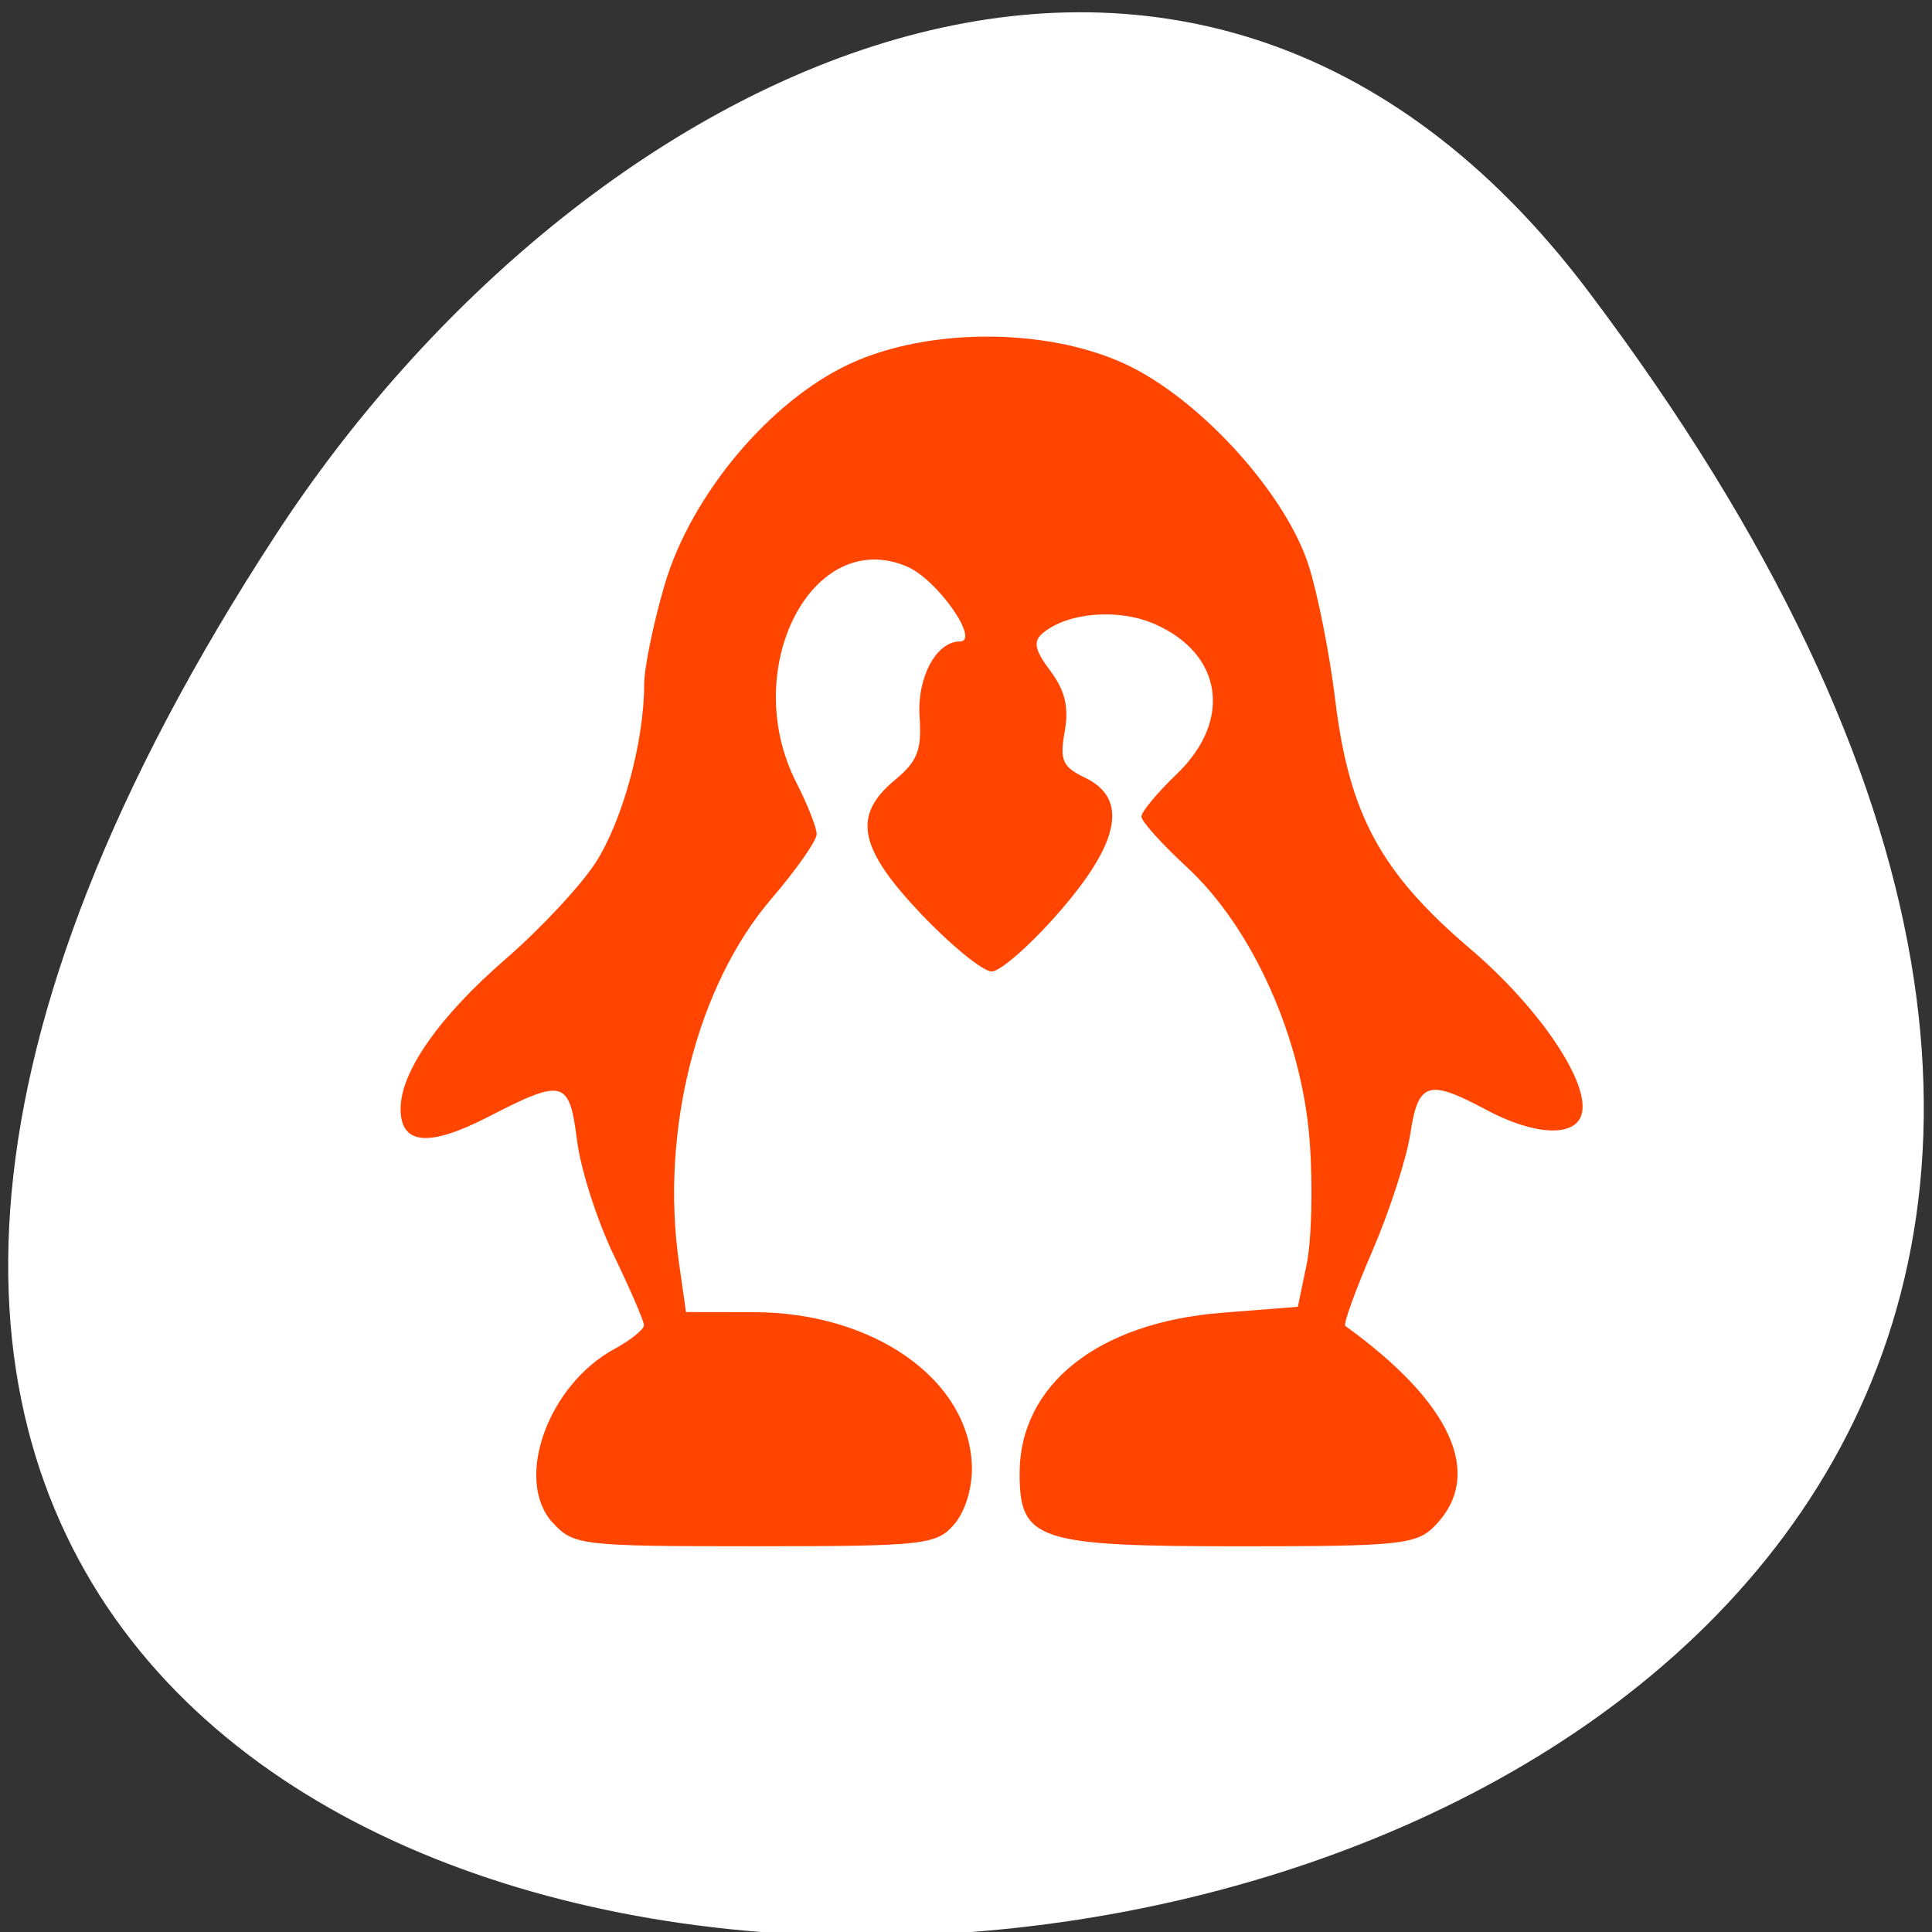 <svg xmlns="http://www.w3.org/2000/svg" viewBox="0 0 256 256"><rect x="0" y="0" width="256" height="256" fill="#333333" stroke="none"/><defs><clipPath><path transform="matrix(15.333 0 0 11.5 415 -125.5)" d="m -24 13 c 0 1.105 -0.672 2 -1.5 2 -0.828 0 -1.5 -0.895 -1.5 -2 0 -1.105 0.672 -2 1.5 -2 0.828 0 1.5 0.895 1.5 2 z"/></clipPath></defs><g transform="translate(-0.004 0.55)"><g transform="matrix(1.711 0 0 1.663 -51.12 -634.24)" style="fill:#ff4500"><path d="m 84 456.36 v 30 c 0 18 3 18 30 18 h 6 c 27 0 30 0 30 -18 v -30 c 0 -18 -3 -18 -30 -18 h -6 c -27 0 -30 0 -30 18 z m 30 -12 h 6 c 24 0 24 0 24 12 v 21 c 0 12 0 12 -24 12 h -6 c -24 0 -24 0 -24 -12 v -21 c 0 -12 0 -12 24 -12 z"/><path d="m 96,477.91 v -11.636 l 10.5,-10.909 13.13,13.636 5.25,-5.454 13.13,13.636 v 0.727 c 0,5.455 -0.875,5.455 -10.5,5.455 h -21 c -9.625,0 -10.5,0 -10.5,-5.455 z"/><path transform="matrix(1.333 0 0 1.333 34 410.36)" d="m 78 34.5 a 4.5 4.5 0 1 1 -9 0 4.5 4.5 0 1 1 9 0 z" style="color:#000"/><path d="M 42,12 C 15,12 12,12 12,30 v 30 c 0,9.758 0.891,14.235 6,16.281 V 51 36 30 C 18,19.134 18.181,18.128 36,18.031 V 18 h 6 6 28.531 C 73.886,12.002 66.718,12 48,12 h -6 z" transform="translate(60 414.36)"/><path d="m 90,414.36 c -27,0 -30,0 -30,18 v 30 c 0,9.758 0.891,14.235 6,16.281 v -25.281 -15 -6 c 0,-10.866 0.181,-11.872 18,-11.969 v -0.031 h 6 6 28.531 c -2.646,-5.998 -9.813,-6 -28.531,-6 h -6 z"/></g><g transform="translate(1.085 -795.28)"><path d="m 209.38 833.33 c 200.11 265.25 -350.59 302.94 -173.86 32.17 40.29 -61.728 120.86 -102.43 173.86 -32.17 z" style="fill:#ffffff;color:#000"/><path d="m 72.11 996.45 c -5.081 -5.663 -0.595 -18.19 8.227 -22.977 2.16 -1.172 3.92 -2.59 3.911 -3.152 -0.009 -0.562 -1.812 -4.734 -4 -9.271 -2.193 -4.537 -4.381 -11.36 -4.862 -15.16 -1.026 -8.111 -1.778 -8.314 -11.771 -3.173 -7.891 4.06 -11.614 3.72 -11.614 -1.061 0 -4.93 5.121 -12.229 13.945 -19.875 4.532 -3.927 9.859 -9.624 11.838 -12.659 3.591 -5.509 6.487 -16.07 6.487 -23.662 0 -2.207 1.231 -8.193 2.735 -13.301 3.487 -11.842 13.924 -24.291 24.479 -29.2 10.819 -5.03 27.24 -4.802 37.581 0.523 9.564 4.927 20.18 16.821 23.19 25.98 1.219 3.712 2.832 11.81 3.584 17.996 1.843 15.166 6.03 22.894 17.861 32.97 9.406 8.01 16.176 18.19 14.728 22.15 -1.047 2.862 -6.363 2.53 -12.558 -0.785 -7.712 -4.127 -9.04 -3.709 -10.08 3.173 -0.499 3.297 -2.763 10.287 -5.03 15.533 -2.268 5.246 -3.879 9.715 -3.58 9.93 14.07 10.144 18.38 19.648 11.972 26.371 -2.482 2.603 -4.482 2.821 -25.92 2.821 -26.883 0 -29.21 -0.767 -29.21 -9.639 0 -11.77 10.375 -20.01 26.836 -21.304 l 10.03 -0.791 l 1.174 -5.642 c 0.645 -3.103 0.827 -10.402 0.402 -16.22 -0.997 -13.677 -7.56 -28.348 -16.286 -36.404 -3.311 -3.057 -6.02 -6.069 -6.02 -6.692 0 -0.623 2.118 -3.167 4.706 -5.654 7.367 -7.078 6.06 -15.912 -2.937 -19.855 -4.812 -2.109 -11.574 -1.552 -14.859 1.223 -1.287 1.087 -1.054 2.213 1.03 4.993 1.956 2.609 2.474 4.803 1.897 8.03 -0.68 3.802 -0.295 4.682 2.667 6.097 5.783 2.764 4.681 8.552 -3.396 17.821 -3.772 4.329 -7.797 7.871 -8.944 7.871 -1.148 0 -5.322 -3.394 -9.277 -7.543 -8.367 -8.776 -9.234 -13.13 -3.549 -17.824 2.989 -2.467 3.575 -3.965 3.272 -8.37 -0.357 -5.187 2.199 -9.986 5.318 -9.986 2.77 0 -2.938 -8.172 -6.916 -9.9 -12.612 -5.48 -22.415 13.559 -14.728 28.604 1.479 2.895 2.689 5.966 2.689 6.824 0 0.858 -2.69 4.7 -5.978 8.536 -9.89 11.539 -14.771 30.768 -12.262 48.31 l 0.926 6.48 l 8.993 0.014 c 15.924 0.024 28.579 8.976 28.889 20.436 0.077 2.86 -0.879 5.976 -2.36 7.694 -2.331 2.702 -4.02 2.886 -26.431 2.886 -23.09 0 -24.04 -0.113 -26.788 -3.173 z" style="fill:#ff4500"/></g></g></svg>